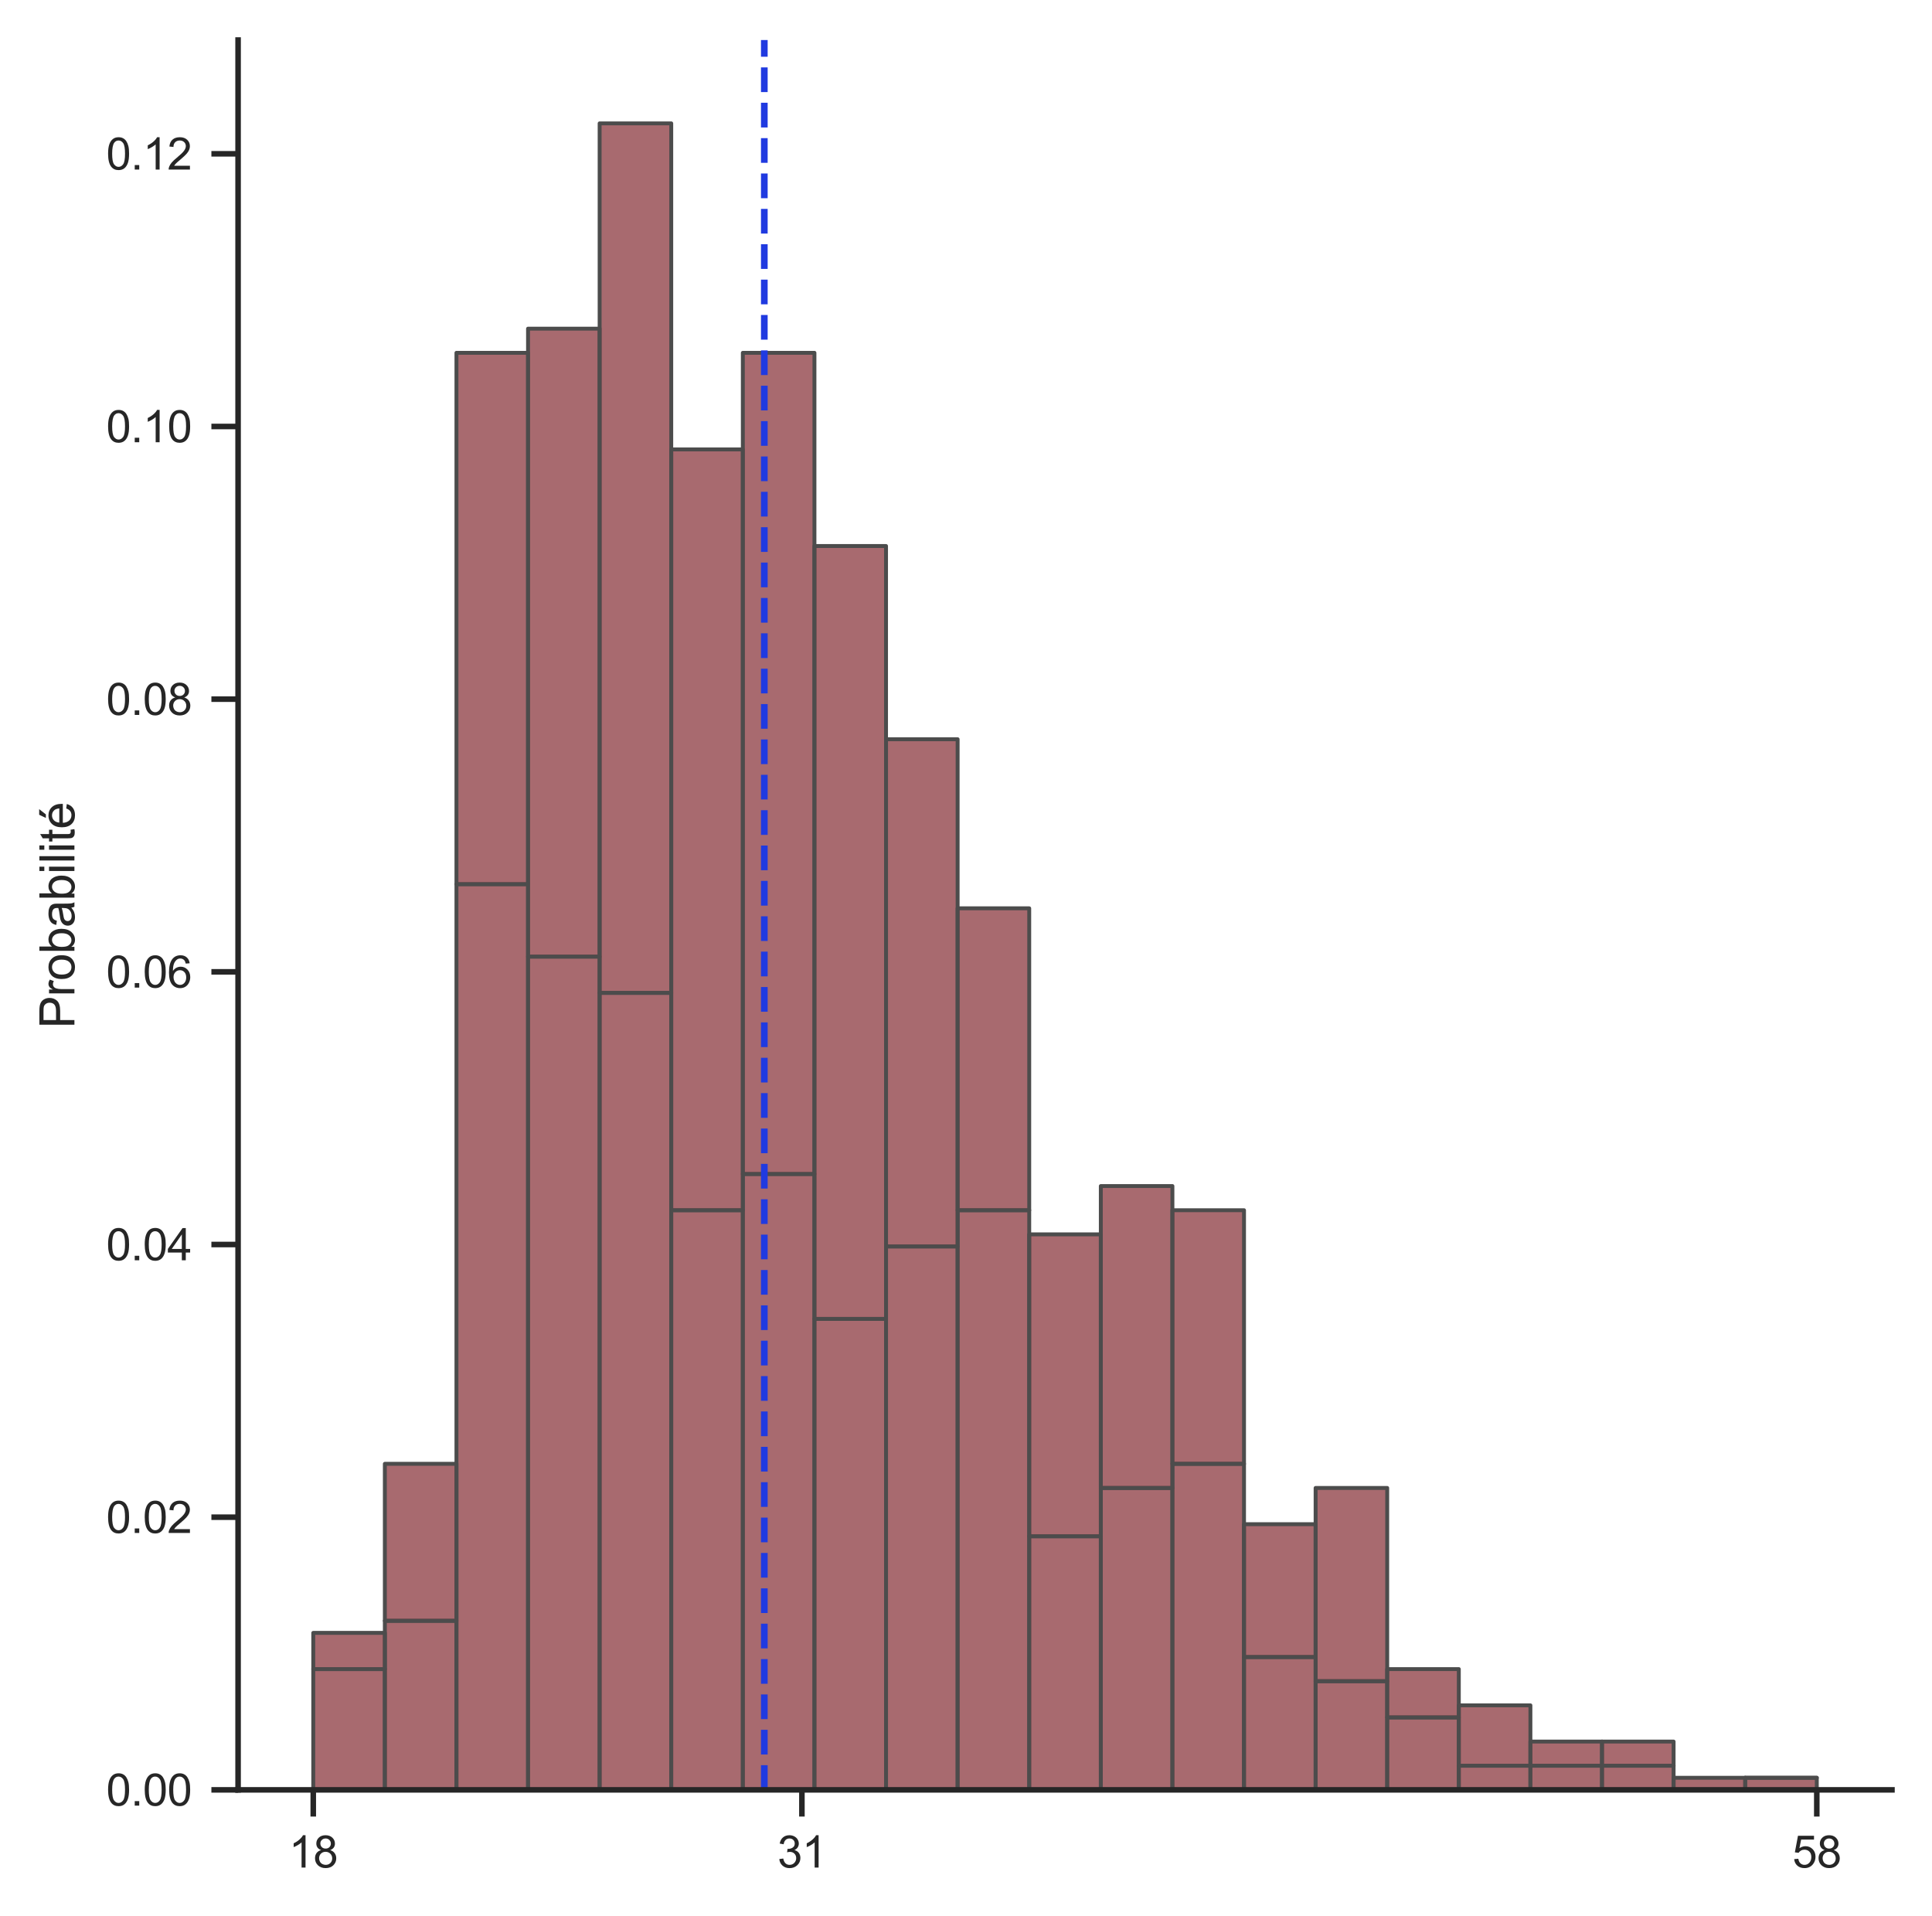 <?xml version="1.0" encoding="utf-8" standalone="no"?>
<!DOCTYPE svg PUBLIC "-//W3C//DTD SVG 1.1//EN"
  "http://www.w3.org/Graphics/SVG/1.1/DTD/svg11.dtd">
<svg xmlns:xlink="http://www.w3.org/1999/xlink" width="347.436pt" height="344.581pt" viewBox="0 0 347.436 344.581" xmlns="http://www.w3.org/2000/svg" version="1.1">
 <defs>
  <style type="text/css">*{stroke-linejoin: round; stroke-linecap: butt}</style>
 </defs>
 <g id="figure_1">
  <g id="patch_1">
   <path d="M -0 344.581 
L 347.436 344.581 
L 347.436 0 
L -0 0 
z
" style="fill: #ffffff"/>
  </g>
  <g id="axes_1">
   <g id="patch_2">
    <path d="M 42.815 321.838 
L 340.236 321.838 
L 340.236 7.2 
L 42.815 7.2 
z
" style="fill: #ffffff"/>
   </g>
   <g id="matplotlib.axis_1">
    <g id="xtick_1">
     <g id="line2d_1">
      <defs>
       <path id="macd7c20c45" d="M 0 0 
L 0 4.8 
" style="stroke: #262626"/>
      </defs>
      <g>
       <use xlink:href="#macd7c20c45" x="56.334" y="321.838" style="fill: #262626; stroke: #262626"/>
      </g>
     </g>
     <g id="text_1">
      <!-- 18 -->
      <g style="fill: #262626" transform="translate(51.93 335.807) scale(0.079 -0.079)">
       <defs>
        <path id="ArialMT-31" d="M 2384 0 
L 1822 0 
L 1822 3584 
Q 1619 3391 1289 3197 
Q 959 3003 697 2906 
L 697 3450 
Q 1169 3672 1522 3987 
Q 1875 4303 2022 4600 
L 2384 4600 
L 2384 0 
z
" transform="scale(0.016)"/>
        <path id="ArialMT-38" d="M 1131 2484 
Q 781 2613 612 2850 
Q 444 3088 444 3419 
Q 444 3919 803 4259 
Q 1163 4600 1759 4600 
Q 2359 4600 2725 4251 
Q 3091 3903 3091 3403 
Q 3091 3084 2923 2848 
Q 2756 2613 2416 2484 
Q 2838 2347 3058 2040 
Q 3278 1734 3278 1309 
Q 3278 722 2862 322 
Q 2447 -78 1769 -78 
Q 1091 -78 675 323 
Q 259 725 259 1325 
Q 259 1772 486 2073 
Q 713 2375 1131 2484 
z
M 1019 3438 
Q 1019 3113 1228 2906 
Q 1438 2700 1772 2700 
Q 2097 2700 2305 2904 
Q 2513 3109 2513 3406 
Q 2513 3716 2298 3927 
Q 2084 4138 1766 4138 
Q 1444 4138 1231 3931 
Q 1019 3725 1019 3438 
z
M 838 1322 
Q 838 1081 952 856 
Q 1066 631 1291 507 
Q 1516 384 1775 384 
Q 2178 384 2440 643 
Q 2703 903 2703 1303 
Q 2703 1709 2433 1975 
Q 2163 2241 1756 2241 
Q 1359 2241 1098 1978 
Q 838 1716 838 1322 
z
" transform="scale(0.016)"/>
       </defs>
       <use xlink:href="#ArialMT-31"/>
       <use xlink:href="#ArialMT-38" x="55.615"/>
      </g>
     </g>
    </g>
    <g id="xtick_2">
     <g id="line2d_2">
      <g>
       <use xlink:href="#macd7c20c45" x="144.208" y="321.838" style="fill: #262626; stroke: #262626"/>
      </g>
     </g>
     <g id="text_2">
      <!-- 31 -->
      <g style="fill: #262626" transform="translate(139.804 335.807) scale(0.079 -0.079)">
       <defs>
        <path id="ArialMT-33" d="M 269 1209 
L 831 1284 
Q 928 806 1161 595 
Q 1394 384 1728 384 
Q 2125 384 2398 659 
Q 2672 934 2672 1341 
Q 2672 1728 2419 1979 
Q 2166 2231 1775 2231 
Q 1616 2231 1378 2169 
L 1441 2663 
Q 1497 2656 1531 2656 
Q 1891 2656 2178 2843 
Q 2466 3031 2466 3422 
Q 2466 3731 2256 3934 
Q 2047 4138 1716 4138 
Q 1388 4138 1169 3931 
Q 950 3725 888 3313 
L 325 3413 
Q 428 3978 793 4289 
Q 1159 4600 1703 4600 
Q 2078 4600 2393 4439 
Q 2709 4278 2876 4000 
Q 3044 3722 3044 3409 
Q 3044 3113 2884 2869 
Q 2725 2625 2413 2481 
Q 2819 2388 3044 2092 
Q 3269 1797 3269 1353 
Q 3269 753 2831 336 
Q 2394 -81 1725 -81 
Q 1122 -81 723 278 
Q 325 638 269 1209 
z
" transform="scale(0.016)"/>
       </defs>
       <use xlink:href="#ArialMT-33"/>
       <use xlink:href="#ArialMT-31" x="55.615"/>
      </g>
     </g>
    </g>
    <g id="xtick_3">
     <g id="line2d_3">
      <g>
       <use xlink:href="#macd7c20c45" x="326.717" y="321.838" style="fill: #262626; stroke: #262626"/>
      </g>
     </g>
     <g id="text_3">
      <!-- 58 -->
      <g style="fill: #262626" transform="translate(322.313 335.807) scale(0.079 -0.079)">
       <defs>
        <path id="ArialMT-35" d="M 266 1200 
L 856 1250 
Q 922 819 1161 601 
Q 1400 384 1738 384 
Q 2144 384 2425 690 
Q 2706 997 2706 1503 
Q 2706 1984 2436 2262 
Q 2166 2541 1728 2541 
Q 1456 2541 1237 2417 
Q 1019 2294 894 2097 
L 366 2166 
L 809 4519 
L 3088 4519 
L 3088 3981 
L 1259 3981 
L 1013 2750 
Q 1425 3038 1878 3038 
Q 2478 3038 2890 2622 
Q 3303 2206 3303 1553 
Q 3303 931 2941 478 
Q 2500 -78 1738 -78 
Q 1113 -78 717 272 
Q 322 622 266 1200 
z
" transform="scale(0.016)"/>
       </defs>
       <use xlink:href="#ArialMT-35"/>
       <use xlink:href="#ArialMT-38" x="55.615"/>
      </g>
     </g>
    </g>
   </g>
   <g id="matplotlib.axis_2">
    <g id="ytick_1">
     <g id="line2d_4">
      <defs>
       <path id="m1c1322ca8b" d="M 0 0 
L -4.8 0 
" style="stroke: #262626"/>
      </defs>
      <g>
       <use xlink:href="#m1c1322ca8b" x="42.815" y="321.838" style="fill: #262626; stroke: #262626"/>
      </g>
     </g>
     <g id="text_4">
      <!-- 0.00 -->
      <g style="fill: #262626" transform="translate(19.102 324.672) scale(0.079 -0.079)">
       <defs>
        <path id="ArialMT-30" d="M 266 2259 
Q 266 3072 433 3567 
Q 600 4063 929 4331 
Q 1259 4600 1759 4600 
Q 2128 4600 2406 4451 
Q 2684 4303 2865 4023 
Q 3047 3744 3150 3342 
Q 3253 2941 3253 2259 
Q 3253 1453 3087 958 
Q 2922 463 2592 192 
Q 2263 -78 1759 -78 
Q 1097 -78 719 397 
Q 266 969 266 2259 
z
M 844 2259 
Q 844 1131 1108 757 
Q 1372 384 1759 384 
Q 2147 384 2411 759 
Q 2675 1134 2675 2259 
Q 2675 3391 2411 3762 
Q 2147 4134 1753 4134 
Q 1366 4134 1134 3806 
Q 844 3388 844 2259 
z
" transform="scale(0.016)"/>
        <path id="ArialMT-2e" d="M 581 0 
L 581 641 
L 1222 641 
L 1222 0 
L 581 0 
z
" transform="scale(0.016)"/>
       </defs>
       <use xlink:href="#ArialMT-30"/>
       <use xlink:href="#ArialMT-2e" x="55.615"/>
       <use xlink:href="#ArialMT-30" x="83.398"/>
       <use xlink:href="#ArialMT-30" x="139.014"/>
      </g>
     </g>
    </g>
    <g id="ytick_2">
     <g id="line2d_5">
      <g>
       <use xlink:href="#m1c1322ca8b" x="42.815" y="272.807" style="fill: #262626; stroke: #262626"/>
      </g>
     </g>
     <g id="text_5">
      <!-- 0.02 -->
      <g style="fill: #262626" transform="translate(19.102 275.642) scale(0.079 -0.079)">
       <defs>
        <path id="ArialMT-32" d="M 3222 541 
L 3222 0 
L 194 0 
Q 188 203 259 391 
Q 375 700 629 1000 
Q 884 1300 1366 1694 
Q 2113 2306 2375 2664 
Q 2638 3022 2638 3341 
Q 2638 3675 2398 3904 
Q 2159 4134 1775 4134 
Q 1369 4134 1125 3890 
Q 881 3647 878 3216 
L 300 3275 
Q 359 3922 746 4261 
Q 1134 4600 1788 4600 
Q 2447 4600 2831 4234 
Q 3216 3869 3216 3328 
Q 3216 3053 3103 2787 
Q 2991 2522 2730 2228 
Q 2469 1934 1863 1422 
Q 1356 997 1212 845 
Q 1069 694 975 541 
L 3222 541 
z
" transform="scale(0.016)"/>
       </defs>
       <use xlink:href="#ArialMT-30"/>
       <use xlink:href="#ArialMT-2e" x="55.615"/>
       <use xlink:href="#ArialMT-30" x="83.398"/>
       <use xlink:href="#ArialMT-32" x="139.014"/>
      </g>
     </g>
    </g>
    <g id="ytick_3">
     <g id="line2d_6">
      <g>
       <use xlink:href="#m1c1322ca8b" x="42.815" y="223.777" style="fill: #262626; stroke: #262626"/>
      </g>
     </g>
     <g id="text_6">
      <!-- 0.04 -->
      <g style="fill: #262626" transform="translate(19.102 226.611) scale(0.079 -0.079)">
       <defs>
        <path id="ArialMT-34" d="M 2069 0 
L 2069 1097 
L 81 1097 
L 81 1613 
L 2172 4581 
L 2631 4581 
L 2631 1613 
L 3250 1613 
L 3250 1097 
L 2631 1097 
L 2631 0 
L 2069 0 
z
M 2069 1613 
L 2069 3678 
L 634 1613 
L 2069 1613 
z
" transform="scale(0.016)"/>
       </defs>
       <use xlink:href="#ArialMT-30"/>
       <use xlink:href="#ArialMT-2e" x="55.615"/>
       <use xlink:href="#ArialMT-30" x="83.398"/>
       <use xlink:href="#ArialMT-34" x="139.014"/>
      </g>
     </g>
    </g>
    <g id="ytick_4">
     <g id="line2d_7">
      <g>
       <use xlink:href="#m1c1322ca8b" x="42.815" y="174.746" style="fill: #262626; stroke: #262626"/>
      </g>
     </g>
     <g id="text_7">
      <!-- 0.06 -->
      <g style="fill: #262626" transform="translate(19.102 177.581) scale(0.079 -0.079)">
       <defs>
        <path id="ArialMT-36" d="M 3184 3459 
L 2625 3416 
Q 2550 3747 2413 3897 
Q 2184 4138 1850 4138 
Q 1581 4138 1378 3988 
Q 1113 3794 959 3422 
Q 806 3050 800 2363 
Q 1003 2672 1297 2822 
Q 1591 2972 1913 2972 
Q 2475 2972 2870 2558 
Q 3266 2144 3266 1488 
Q 3266 1056 3080 686 
Q 2894 316 2569 119 
Q 2244 -78 1831 -78 
Q 1128 -78 684 439 
Q 241 956 241 2144 
Q 241 3472 731 4075 
Q 1159 4600 1884 4600 
Q 2425 4600 2770 4297 
Q 3116 3994 3184 3459 
z
M 888 1484 
Q 888 1194 1011 928 
Q 1134 663 1356 523 
Q 1578 384 1822 384 
Q 2178 384 2434 671 
Q 2691 959 2691 1453 
Q 2691 1928 2437 2201 
Q 2184 2475 1800 2475 
Q 1419 2475 1153 2201 
Q 888 1928 888 1484 
z
" transform="scale(0.016)"/>
       </defs>
       <use xlink:href="#ArialMT-30"/>
       <use xlink:href="#ArialMT-2e" x="55.615"/>
       <use xlink:href="#ArialMT-30" x="83.398"/>
       <use xlink:href="#ArialMT-36" x="139.014"/>
      </g>
     </g>
    </g>
    <g id="ytick_5">
     <g id="line2d_8">
      <g>
       <use xlink:href="#m1c1322ca8b" x="42.815" y="125.716" style="fill: #262626; stroke: #262626"/>
      </g>
     </g>
     <g id="text_8">
      <!-- 0.08 -->
      <g style="fill: #262626" transform="translate(19.102 128.55) scale(0.079 -0.079)">
       <use xlink:href="#ArialMT-30"/>
       <use xlink:href="#ArialMT-2e" x="55.615"/>
       <use xlink:href="#ArialMT-30" x="83.398"/>
       <use xlink:href="#ArialMT-38" x="139.014"/>
      </g>
     </g>
    </g>
    <g id="ytick_6">
     <g id="line2d_9">
      <g>
       <use xlink:href="#m1c1322ca8b" x="42.815" y="76.685" style="fill: #262626; stroke: #262626"/>
      </g>
     </g>
     <g id="text_9">
      <!-- 0.10 -->
      <g style="fill: #262626" transform="translate(19.102 79.52) scale(0.079 -0.079)">
       <use xlink:href="#ArialMT-30"/>
       <use xlink:href="#ArialMT-2e" x="55.615"/>
       <use xlink:href="#ArialMT-31" x="83.398"/>
       <use xlink:href="#ArialMT-30" x="139.014"/>
      </g>
     </g>
    </g>
    <g id="ytick_7">
     <g id="line2d_10">
      <g>
       <use xlink:href="#m1c1322ca8b" x="42.815" y="27.655" style="fill: #262626; stroke: #262626"/>
      </g>
     </g>
     <g id="text_10">
      <!-- 0.12 -->
      <g style="fill: #262626" transform="translate(19.102 30.489) scale(0.079 -0.079)">
       <use xlink:href="#ArialMT-30"/>
       <use xlink:href="#ArialMT-2e" x="55.615"/>
       <use xlink:href="#ArialMT-31" x="83.398"/>
       <use xlink:href="#ArialMT-32" x="139.014"/>
      </g>
     </g>
    </g>
    <g id="text_11">
     <!-- Probabilité -->
     <g style="fill: #262626" transform="translate(13.384 184.93) rotate(-90) scale(0.086 -0.086)">
      <defs>
       <path id="ArialMT-50" d="M 494 0 
L 494 4581 
L 2222 4581 
Q 2678 4581 2919 4538 
Q 3256 4481 3484 4323 
Q 3713 4166 3852 3881 
Q 3991 3597 3991 3256 
Q 3991 2672 3619 2267 
Q 3247 1863 2275 1863 
L 1100 1863 
L 1100 0 
L 494 0 
z
M 1100 2403 
L 2284 2403 
Q 2872 2403 3119 2622 
Q 3366 2841 3366 3238 
Q 3366 3525 3220 3729 
Q 3075 3934 2838 4000 
Q 2684 4041 2272 4041 
L 1100 4041 
L 1100 2403 
z
" transform="scale(0.016)"/>
       <path id="ArialMT-72" d="M 416 0 
L 416 3319 
L 922 3319 
L 922 2816 
Q 1116 3169 1280 3281 
Q 1444 3394 1641 3394 
Q 1925 3394 2219 3213 
L 2025 2691 
Q 1819 2813 1613 2813 
Q 1428 2813 1281 2702 
Q 1134 2591 1072 2394 
Q 978 2094 978 1738 
L 978 0 
L 416 0 
z
" transform="scale(0.016)"/>
       <path id="ArialMT-6f" d="M 213 1659 
Q 213 2581 725 3025 
Q 1153 3394 1769 3394 
Q 2453 3394 2887 2945 
Q 3322 2497 3322 1706 
Q 3322 1066 3130 698 
Q 2938 331 2570 128 
Q 2203 -75 1769 -75 
Q 1072 -75 642 372 
Q 213 819 213 1659 
z
M 791 1659 
Q 791 1022 1069 705 
Q 1347 388 1769 388 
Q 2188 388 2466 706 
Q 2744 1025 2744 1678 
Q 2744 2294 2464 2611 
Q 2184 2928 1769 2928 
Q 1347 2928 1069 2612 
Q 791 2297 791 1659 
z
" transform="scale(0.016)"/>
       <path id="ArialMT-62" d="M 941 0 
L 419 0 
L 419 4581 
L 981 4581 
L 981 2947 
Q 1338 3394 1891 3394 
Q 2197 3394 2470 3270 
Q 2744 3147 2920 2923 
Q 3097 2700 3197 2384 
Q 3297 2069 3297 1709 
Q 3297 856 2875 390 
Q 2453 -75 1863 -75 
Q 1275 -75 941 416 
L 941 0 
z
M 934 1684 
Q 934 1088 1097 822 
Q 1363 388 1816 388 
Q 2184 388 2453 708 
Q 2722 1028 2722 1663 
Q 2722 2313 2464 2622 
Q 2206 2931 1841 2931 
Q 1472 2931 1203 2611 
Q 934 2291 934 1684 
z
" transform="scale(0.016)"/>
       <path id="ArialMT-61" d="M 2588 409 
Q 2275 144 1986 34 
Q 1697 -75 1366 -75 
Q 819 -75 525 192 
Q 231 459 231 875 
Q 231 1119 342 1320 
Q 453 1522 633 1644 
Q 813 1766 1038 1828 
Q 1203 1872 1538 1913 
Q 2219 1994 2541 2106 
Q 2544 2222 2544 2253 
Q 2544 2597 2384 2738 
Q 2169 2928 1744 2928 
Q 1347 2928 1158 2789 
Q 969 2650 878 2297 
L 328 2372 
Q 403 2725 575 2942 
Q 747 3159 1072 3276 
Q 1397 3394 1825 3394 
Q 2250 3394 2515 3294 
Q 2781 3194 2906 3042 
Q 3031 2891 3081 2659 
Q 3109 2516 3109 2141 
L 3109 1391 
Q 3109 606 3145 398 
Q 3181 191 3288 0 
L 2700 0 
Q 2613 175 2588 409 
z
M 2541 1666 
Q 2234 1541 1622 1453 
Q 1275 1403 1131 1340 
Q 988 1278 909 1158 
Q 831 1038 831 891 
Q 831 666 1001 516 
Q 1172 366 1500 366 
Q 1825 366 2078 508 
Q 2331 650 2450 897 
Q 2541 1088 2541 1459 
L 2541 1666 
z
" transform="scale(0.016)"/>
       <path id="ArialMT-69" d="M 425 3934 
L 425 4581 
L 988 4581 
L 988 3934 
L 425 3934 
z
M 425 0 
L 425 3319 
L 988 3319 
L 988 0 
L 425 0 
z
" transform="scale(0.016)"/>
       <path id="ArialMT-6c" d="M 409 0 
L 409 4581 
L 972 4581 
L 972 0 
L 409 0 
z
" transform="scale(0.016)"/>
       <path id="ArialMT-74" d="M 1650 503 
L 1731 6 
Q 1494 -44 1306 -44 
Q 1000 -44 831 53 
Q 663 150 594 308 
Q 525 466 525 972 
L 525 2881 
L 113 2881 
L 113 3319 
L 525 3319 
L 525 4141 
L 1084 4478 
L 1084 3319 
L 1650 3319 
L 1650 2881 
L 1084 2881 
L 1084 941 
Q 1084 700 1114 631 
Q 1144 563 1211 522 
Q 1278 481 1403 481 
Q 1497 481 1650 503 
z
" transform="scale(0.016)"/>
       <path id="ArialMT-e9" d="M 2694 1069 
L 3275 997 
Q 3138 488 2766 206 
Q 2394 -75 1816 -75 
Q 1088 -75 661 373 
Q 234 822 234 1631 
Q 234 2469 665 2931 
Q 1097 3394 1784 3394 
Q 2450 3394 2872 2941 
Q 3294 2488 3294 1666 
Q 3294 1616 3291 1516 
L 816 1516 
Q 847 969 1125 678 
Q 1403 388 1819 388 
Q 2128 388 2347 550 
Q 2566 713 2694 1069 
z
M 847 1978 
L 2700 1978 
Q 2663 2397 2488 2606 
Q 2219 2931 1791 2931 
Q 1403 2931 1139 2672 
Q 875 2413 847 1978 
z
M 1454 3731 
L 1869 4606 
L 2607 4606 
L 1919 3731 
L 1454 3731 
z
" transform="scale(0.016)"/>
      </defs>
      <use xlink:href="#ArialMT-50"/>
      <use xlink:href="#ArialMT-72" x="66.699"/>
      <use xlink:href="#ArialMT-6f" x="100"/>
      <use xlink:href="#ArialMT-62" x="155.615"/>
      <use xlink:href="#ArialMT-61" x="211.23"/>
      <use xlink:href="#ArialMT-62" x="266.846"/>
      <use xlink:href="#ArialMT-69" x="322.461"/>
      <use xlink:href="#ArialMT-6c" x="344.678"/>
      <use xlink:href="#ArialMT-69" x="366.895"/>
      <use xlink:href="#ArialMT-74" x="389.111"/>
      <use xlink:href="#ArialMT-e9" x="416.895"/>
     </g>
    </g>
   </g>
   <g id="patch_3">
    <path d="M 56.334 321.838 
L 69.209 321.838 
L 69.209 300.123 
L 56.334 300.123 
z
" clip-path="url(#p4346777f79)" style="fill: #8b383f; fill-opacity: 0.75; stroke: #4c4c4c; stroke-width: 0.7; stroke-linejoin: miter"/>
   </g>
   <g id="patch_4">
    <path d="M 69.209 321.838 
L 82.085 321.838 
L 82.085 291.438 
L 69.209 291.438 
z
" clip-path="url(#p4346777f79)" style="fill: #8b383f; fill-opacity: 0.75; stroke: #4c4c4c; stroke-width: 0.7; stroke-linejoin: miter"/>
   </g>
   <g id="patch_5">
    <path d="M 82.085 321.838 
L 94.96 321.838 
L 94.96 158.982 
L 82.085 158.982 
z
" clip-path="url(#p4346777f79)" style="fill: #8b383f; fill-opacity: 0.75; stroke: #4c4c4c; stroke-width: 0.7; stroke-linejoin: miter"/>
   </g>
   <g id="patch_6">
    <path d="M 94.96 321.838 
L 107.835 321.838 
L 107.835 172.01 
L 94.96 172.01 
z
" clip-path="url(#p4346777f79)" style="fill: #8b383f; fill-opacity: 0.75; stroke: #4c4c4c; stroke-width: 0.7; stroke-linejoin: miter"/>
   </g>
   <g id="patch_7">
    <path d="M 107.835 321.838 
L 120.711 321.838 
L 120.711 178.524 
L 107.835 178.524 
z
" clip-path="url(#p4346777f79)" style="fill: #8b383f; fill-opacity: 0.75; stroke: #4c4c4c; stroke-width: 0.7; stroke-linejoin: miter"/>
   </g>
   <g id="patch_8">
    <path d="M 120.711 321.838 
L 133.586 321.838 
L 133.586 217.61 
L 120.711 217.61 
z
" clip-path="url(#p4346777f79)" style="fill: #8b383f; fill-opacity: 0.75; stroke: #4c4c4c; stroke-width: 0.7; stroke-linejoin: miter"/>
   </g>
   <g id="patch_9">
    <path d="M 133.586 321.838 
L 146.462 321.838 
L 146.462 211.096 
L 133.586 211.096 
z
" clip-path="url(#p4346777f79)" style="fill: #8b383f; fill-opacity: 0.75; stroke: #4c4c4c; stroke-width: 0.7; stroke-linejoin: miter"/>
   </g>
   <g id="patch_10">
    <path d="M 146.462 321.838 
L 159.337 321.838 
L 159.337 237.153 
L 146.462 237.153 
z
" clip-path="url(#p4346777f79)" style="fill: #8b383f; fill-opacity: 0.75; stroke: #4c4c4c; stroke-width: 0.7; stroke-linejoin: miter"/>
   </g>
   <g id="patch_11">
    <path d="M 159.337 321.838 
L 172.212 321.838 
L 172.212 224.124 
L 159.337 224.124 
z
" clip-path="url(#p4346777f79)" style="fill: #8b383f; fill-opacity: 0.75; stroke: #4c4c4c; stroke-width: 0.7; stroke-linejoin: miter"/>
   </g>
   <g id="patch_12">
    <path d="M 172.212 321.838 
L 185.088 321.838 
L 185.088 217.61 
L 172.212 217.61 
z
" clip-path="url(#p4346777f79)" style="fill: #8b383f; fill-opacity: 0.75; stroke: #4c4c4c; stroke-width: 0.7; stroke-linejoin: miter"/>
   </g>
   <g id="patch_13">
    <path d="M 185.088 321.838 
L 197.963 321.838 
L 197.963 276.238 
L 185.088 276.238 
z
" clip-path="url(#p4346777f79)" style="fill: #8b383f; fill-opacity: 0.75; stroke: #4c4c4c; stroke-width: 0.7; stroke-linejoin: miter"/>
   </g>
   <g id="patch_14">
    <path d="M 197.963 321.838 
L 210.838 321.838 
L 210.838 267.552 
L 197.963 267.552 
z
" clip-path="url(#p4346777f79)" style="fill: #8b383f; fill-opacity: 0.75; stroke: #4c4c4c; stroke-width: 0.7; stroke-linejoin: miter"/>
   </g>
   <g id="patch_15">
    <path d="M 210.838 321.838 
L 223.714 321.838 
L 223.714 263.209 
L 210.838 263.209 
z
" clip-path="url(#p4346777f79)" style="fill: #8b383f; fill-opacity: 0.75; stroke: #4c4c4c; stroke-width: 0.7; stroke-linejoin: miter"/>
   </g>
   <g id="patch_16">
    <path d="M 223.714 321.838 
L 236.589 321.838 
L 236.589 297.952 
L 223.714 297.952 
z
" clip-path="url(#p4346777f79)" style="fill: #8b383f; fill-opacity: 0.75; stroke: #4c4c4c; stroke-width: 0.7; stroke-linejoin: miter"/>
   </g>
   <g id="patch_17">
    <path d="M 236.589 321.838 
L 249.465 321.838 
L 249.465 302.295 
L 236.589 302.295 
z
" clip-path="url(#p4346777f79)" style="fill: #8b383f; fill-opacity: 0.75; stroke: #4c4c4c; stroke-width: 0.7; stroke-linejoin: miter"/>
   </g>
   <g id="patch_18">
    <path d="M 249.465 321.838 
L 262.34 321.838 
L 262.34 308.809 
L 249.465 308.809 
z
" clip-path="url(#p4346777f79)" style="fill: #8b383f; fill-opacity: 0.75; stroke: #4c4c4c; stroke-width: 0.7; stroke-linejoin: miter"/>
   </g>
   <g id="patch_19">
    <path d="M 262.34 321.838 
L 275.215 321.838 
L 275.215 317.495 
L 262.34 317.495 
z
" clip-path="url(#p4346777f79)" style="fill: #8b383f; fill-opacity: 0.75; stroke: #4c4c4c; stroke-width: 0.7; stroke-linejoin: miter"/>
   </g>
   <g id="patch_20">
    <path d="M 275.215 321.838 
L 288.091 321.838 
L 288.091 317.495 
L 275.215 317.495 
z
" clip-path="url(#p4346777f79)" style="fill: #8b383f; fill-opacity: 0.75; stroke: #4c4c4c; stroke-width: 0.7; stroke-linejoin: miter"/>
   </g>
   <g id="patch_21">
    <path d="M 288.091 321.838 
L 300.966 321.838 
L 300.966 317.495 
L 288.091 317.495 
z
" clip-path="url(#p4346777f79)" style="fill: #8b383f; fill-opacity: 0.75; stroke: #4c4c4c; stroke-width: 0.7; stroke-linejoin: miter"/>
   </g>
   <g id="patch_22">
    <path d="M 300.966 321.838 
L 313.842 321.838 
L 313.842 321.838 
L 300.966 321.838 
z
" clip-path="url(#p4346777f79)" style="fill: #8b383f; fill-opacity: 0.75; stroke: #4c4c4c; stroke-width: 0.7; stroke-linejoin: miter"/>
   </g>
   <g id="patch_23">
    <path d="M 313.842 321.838 
L 326.717 321.838 
L 326.717 319.666 
L 313.842 319.666 
z
" clip-path="url(#p4346777f79)" style="fill: #8b383f; fill-opacity: 0.75; stroke: #4c4c4c; stroke-width: 0.7; stroke-linejoin: miter"/>
   </g>
   <g id="patch_24">
    <path d="M 56.334 300.123 
L 69.209 300.123 
L 69.209 293.609 
L 56.334 293.609 
z
" clip-path="url(#p4346777f79)" style="fill: #8b383f; fill-opacity: 0.75; stroke: #4c4c4c; stroke-width: 0.7; stroke-linejoin: miter"/>
   </g>
   <g id="patch_25">
    <path d="M 69.209 291.438 
L 82.085 291.438 
L 82.085 263.209 
L 69.209 263.209 
z
" clip-path="url(#p4346777f79)" style="fill: #8b383f; fill-opacity: 0.75; stroke: #4c4c4c; stroke-width: 0.7; stroke-linejoin: miter"/>
   </g>
   <g id="patch_26">
    <path d="M 82.085 158.982 
L 94.96 158.982 
L 94.96 63.44 
L 82.085 63.44 
z
" clip-path="url(#p4346777f79)" style="fill: #8b383f; fill-opacity: 0.75; stroke: #4c4c4c; stroke-width: 0.7; stroke-linejoin: miter"/>
   </g>
   <g id="patch_27">
    <path d="M 94.96 172.01 
L 107.835 172.01 
L 107.835 59.097 
L 94.96 59.097 
z
" clip-path="url(#p4346777f79)" style="fill: #8b383f; fill-opacity: 0.75; stroke: #4c4c4c; stroke-width: 0.7; stroke-linejoin: miter"/>
   </g>
   <g id="patch_28">
    <path d="M 107.835 178.524 
L 120.711 178.524 
L 120.711 22.183 
L 107.835 22.183 
z
" clip-path="url(#p4346777f79)" style="fill: #8b383f; fill-opacity: 0.75; stroke: #4c4c4c; stroke-width: 0.7; stroke-linejoin: miter"/>
   </g>
   <g id="patch_29">
    <path d="M 120.711 217.61 
L 133.586 217.61 
L 133.586 80.811 
L 120.711 80.811 
z
" clip-path="url(#p4346777f79)" style="fill: #8b383f; fill-opacity: 0.75; stroke: #4c4c4c; stroke-width: 0.7; stroke-linejoin: miter"/>
   </g>
   <g id="patch_30">
    <path d="M 133.586 211.096 
L 146.462 211.096 
L 146.462 63.44 
L 133.586 63.44 
z
" clip-path="url(#p4346777f79)" style="fill: #8b383f; fill-opacity: 0.75; stroke: #4c4c4c; stroke-width: 0.7; stroke-linejoin: miter"/>
   </g>
   <g id="patch_31">
    <path d="M 146.462 237.153 
L 159.337 237.153 
L 159.337 98.182 
L 146.462 98.182 
z
" clip-path="url(#p4346777f79)" style="fill: #8b383f; fill-opacity: 0.75; stroke: #4c4c4c; stroke-width: 0.7; stroke-linejoin: miter"/>
   </g>
   <g id="patch_32">
    <path d="M 159.337 224.124 
L 172.212 224.124 
L 172.212 132.925 
L 159.337 132.925 
z
" clip-path="url(#p4346777f79)" style="fill: #8b383f; fill-opacity: 0.75; stroke: #4c4c4c; stroke-width: 0.7; stroke-linejoin: miter"/>
   </g>
   <g id="patch_33">
    <path d="M 172.212 217.61 
L 185.088 217.61 
L 185.088 163.325 
L 172.212 163.325 
z
" clip-path="url(#p4346777f79)" style="fill: #8b383f; fill-opacity: 0.75; stroke: #4c4c4c; stroke-width: 0.7; stroke-linejoin: miter"/>
   </g>
   <g id="patch_34">
    <path d="M 185.088 276.238 
L 197.963 276.238 
L 197.963 221.953 
L 185.088 221.953 
z
" clip-path="url(#p4346777f79)" style="fill: #8b383f; fill-opacity: 0.75; stroke: #4c4c4c; stroke-width: 0.7; stroke-linejoin: miter"/>
   </g>
   <g id="patch_35">
    <path d="M 197.963 267.552 
L 210.838 267.552 
L 210.838 213.267 
L 197.963 213.267 
z
" clip-path="url(#p4346777f79)" style="fill: #8b383f; fill-opacity: 0.75; stroke: #4c4c4c; stroke-width: 0.7; stroke-linejoin: miter"/>
   </g>
   <g id="patch_36">
    <path d="M 210.838 263.209 
L 223.714 263.209 
L 223.714 217.61 
L 210.838 217.61 
z
" clip-path="url(#p4346777f79)" style="fill: #8b383f; fill-opacity: 0.75; stroke: #4c4c4c; stroke-width: 0.7; stroke-linejoin: miter"/>
   </g>
   <g id="patch_37">
    <path d="M 223.714 297.952 
L 236.589 297.952 
L 236.589 274.067 
L 223.714 274.067 
z
" clip-path="url(#p4346777f79)" style="fill: #8b383f; fill-opacity: 0.75; stroke: #4c4c4c; stroke-width: 0.7; stroke-linejoin: miter"/>
   </g>
   <g id="patch_38">
    <path d="M 236.589 302.295 
L 249.465 302.295 
L 249.465 267.552 
L 236.589 267.552 
z
" clip-path="url(#p4346777f79)" style="fill: #8b383f; fill-opacity: 0.75; stroke: #4c4c4c; stroke-width: 0.7; stroke-linejoin: miter"/>
   </g>
   <g id="patch_39">
    <path d="M 249.465 308.809 
L 262.34 308.809 
L 262.34 300.123 
L 249.465 300.123 
z
" clip-path="url(#p4346777f79)" style="fill: #8b383f; fill-opacity: 0.75; stroke: #4c4c4c; stroke-width: 0.7; stroke-linejoin: miter"/>
   </g>
   <g id="patch_40">
    <path d="M 262.34 317.495 
L 275.215 317.495 
L 275.215 306.638 
L 262.34 306.638 
z
" clip-path="url(#p4346777f79)" style="fill: #8b383f; fill-opacity: 0.75; stroke: #4c4c4c; stroke-width: 0.7; stroke-linejoin: miter"/>
   </g>
   <g id="patch_41">
    <path d="M 275.215 317.495 
L 288.091 317.495 
L 288.091 313.152 
L 275.215 313.152 
z
" clip-path="url(#p4346777f79)" style="fill: #8b383f; fill-opacity: 0.75; stroke: #4c4c4c; stroke-width: 0.7; stroke-linejoin: miter"/>
   </g>
   <g id="patch_42">
    <path d="M 288.091 317.495 
L 300.966 317.495 
L 300.966 313.152 
L 288.091 313.152 
z
" clip-path="url(#p4346777f79)" style="fill: #8b383f; fill-opacity: 0.75; stroke: #4c4c4c; stroke-width: 0.7; stroke-linejoin: miter"/>
   </g>
   <g id="patch_43">
    <path d="M 300.966 321.838 
L 313.842 321.838 
L 313.842 319.666 
L 300.966 319.666 
z
" clip-path="url(#p4346777f79)" style="fill: #8b383f; fill-opacity: 0.75; stroke: #4c4c4c; stroke-width: 0.7; stroke-linejoin: miter"/>
   </g>
   <g id="patch_44">
    <path d="M 313.842 319.666 
L 326.717 319.666 
L 326.717 319.666 
L 313.842 319.666 
z
" clip-path="url(#p4346777f79)" style="fill: #8b383f; fill-opacity: 0.75; stroke: #4c4c4c; stroke-width: 0.7; stroke-linejoin: miter"/>
   </g>
   <g id="line2d_11">
    <path d="M 137.449 321.838 
L 137.449 7.2 
" clip-path="url(#p4346777f79)" style="fill: none; stroke-dasharray: 4.44,1.92; stroke-dashoffset: 0; stroke: #203ae0; stroke-width: 1.2"/>
   </g>
   <g id="patch_45">
    <path d="M 42.815 321.838 
L 42.815 7.2 
" style="fill: none; stroke: #262626; stroke-linejoin: miter; stroke-linecap: square"/>
   </g>
   <g id="patch_46">
    <path d="M 42.815 321.838 
L 340.236 321.838 
" style="fill: none; stroke: #262626; stroke-linejoin: miter; stroke-linecap: square"/>
   </g>
  </g>
 </g>
 <defs>
  <clipPath id="p4346777f79">
   <rect x="42.815" y="7.2" width="297.422" height="314.638"/>
  </clipPath>
 </defs>
</svg>

